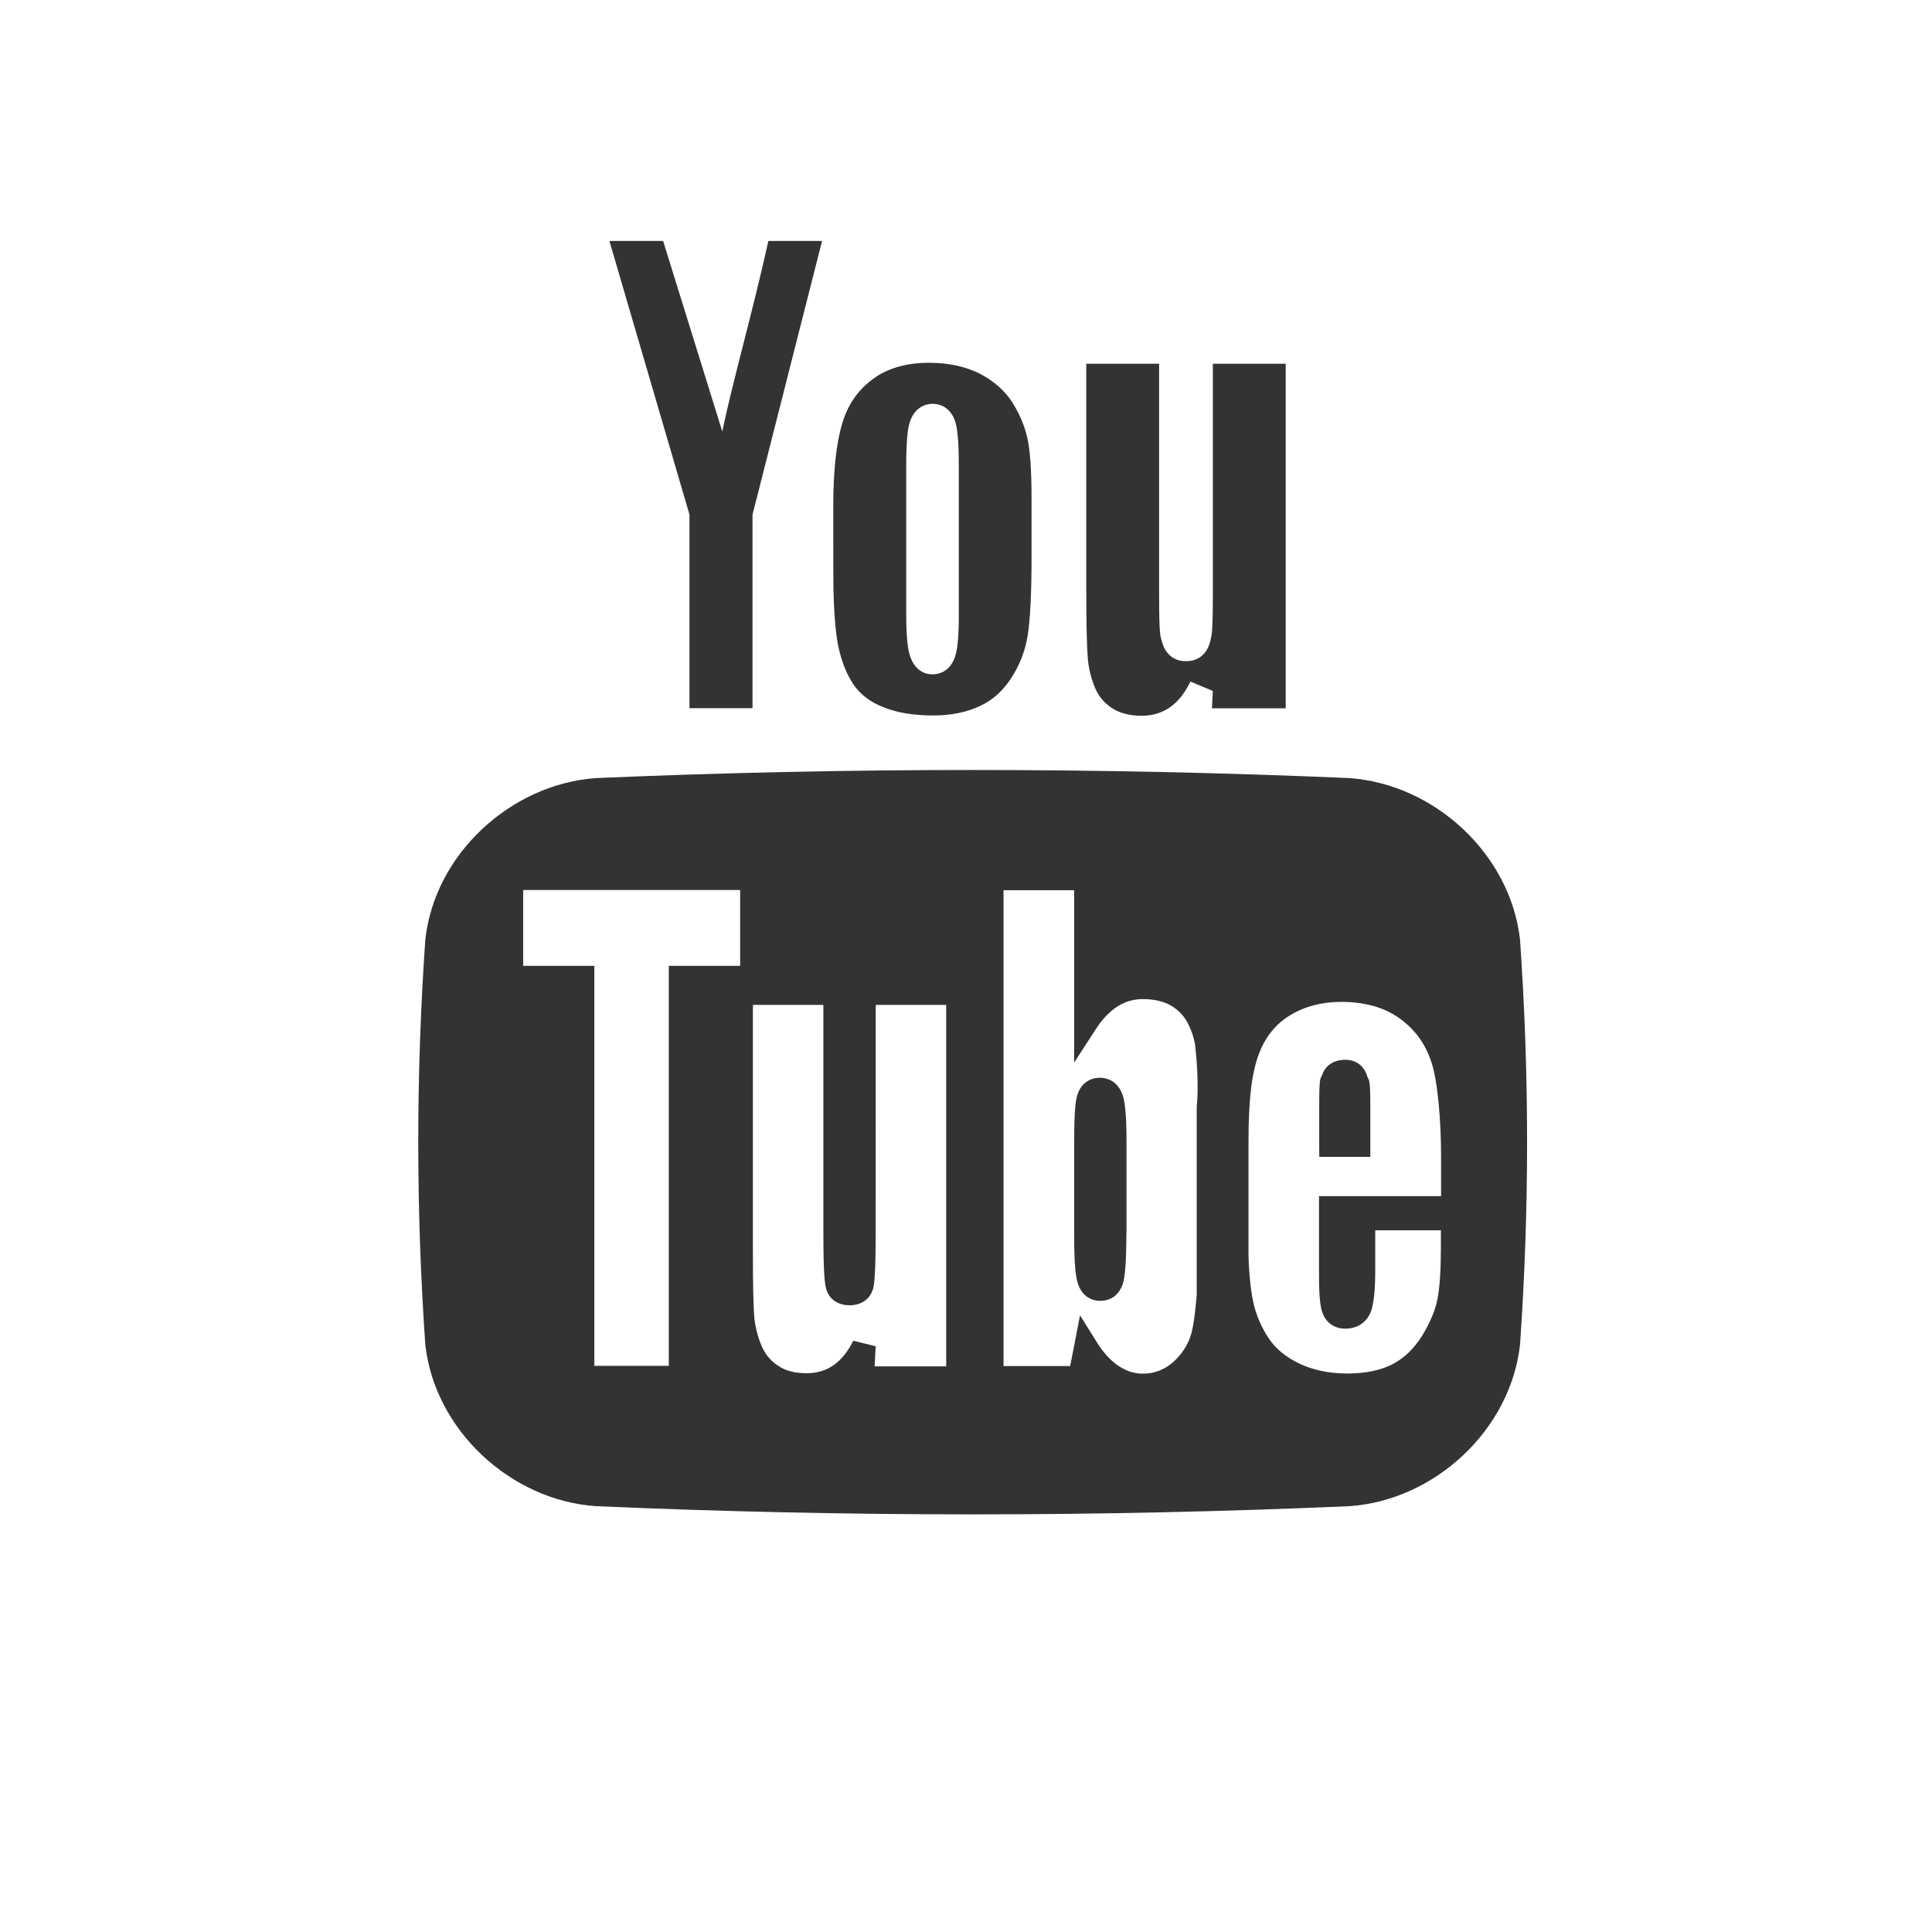 <?xml version="1.0" encoding="UTF-8" standalone="no"?>
<svg width="40px" height="40px" viewBox="0 0 40 40" version="1.1" xmlns="http://www.w3.org/2000/svg" xmlns:xlink="http://www.w3.org/1999/xlink" xmlns:sketch="http://www.bohemiancoding.com/sketch/ns">
    <rect x="0" y="0" width="40" height="40" fill="#333333" stroke="none"/>
    <!-- Generator: Sketch 3.0.3 (7891) - http://www.bohemiancoding.com/sketch -->
    <title>youtube</title>
    <desc>Created with Sketch.</desc>
    <defs></defs>
    <g id="Page-1" stroke="none" stroke-width="1" fill="none" fill-rule="evenodd" sketch:type="MSPage">
        <g id="Desktop-HD" sketch:type="MSArtboardGroup" transform="translate(-790, -538)" fill="#FFFFFF">
            <g id="youtube" sketch:type="MSLayerGroup" transform="translate(790, 538)">
                <path d="M0,0 L40,0 L40,40 L0,40 L0,0 Z M22.49,7.531 L23.998,7.531 L23.998,12.286 C23.998,13.196 24.026,13.171 24.057,13.286 C24.088,13.405 24.199,13.689 24.553,13.689 C24.927,13.689 25.032,13.391 25.06,13.263 C25.083,13.152 25.111,13.173 25.111,12.221 L25.111,7.531 L26.619,7.531 L26.619,14.665 L25.092,14.665 L25.11,14.305 L24.646,14.111 C24.529,14.352 24.393,14.523 24.225,14.642 C24.056,14.759 23.865,14.819 23.64,14.819 C23.381,14.819 23.172,14.762 23.01,14.652 C22.852,14.544 22.743,14.411 22.672,14.242 C22.592,14.054 22.544,13.85 22.523,13.652 C22.503,13.422 22.49,12.946 22.49,12.235 L22.49,7.531 Z M17.252,10.495 C17.252,9.751 17.314,9.179 17.436,8.77 C17.549,8.392 17.746,8.096 18.047,7.867 C18.35,7.63 18.75,7.511 19.239,7.511 C19.656,7.511 20.014,7.595 20.305,7.747 C20.588,7.897 20.807,8.096 20.954,8.324 C21.109,8.567 21.213,8.814 21.269,9.062 C21.328,9.321 21.357,9.742 21.357,10.309 L21.357,11.565 C21.357,12.302 21.328,12.839 21.275,13.173 C21.224,13.476 21.112,13.766 20.941,14.032 C20.773,14.292 20.564,14.489 20.296,14.614 C20.018,14.745 19.694,14.813 19.328,14.813 C18.911,14.813 18.558,14.755 18.275,14.635 C18.011,14.532 17.809,14.375 17.67,14.171 C17.525,13.954 17.422,13.689 17.356,13.383 C17.29,13.052 17.253,12.537 17.253,11.849 L17.252,10.495 L17.252,10.495 Z M13.729,4.989 L14.954,8.933 C15.168,7.9 15.58,6.473 15.908,4.989 L17.02,4.989 L15.59,10.616 L15.58,10.66 L15.58,14.662 L14.275,14.662 L14.275,10.66 L14.264,10.617 L12.617,4.989 L13.729,4.989 L13.729,4.989 Z M31.471,27.836 C31.275,29.609 29.7,31.065 27.935,31.184 C22.731,31.41 17.542,31.41 12.342,31.184 C10.574,31.065 9,29.609 8.805,27.836 C8.611,25.026 8.611,22.264 8.805,19.46 C8.996,17.684 10.574,16.234 12.342,16.109 C17.542,15.886 22.731,15.886 27.935,16.109 C29.701,16.234 31.275,17.684 31.471,19.46 C31.665,22.264 31.665,25.026 31.471,27.836 L31.471,27.836 Z M19.304,13.961 C19.523,13.961 19.695,13.829 19.771,13.601 C19.807,13.497 19.851,13.298 19.851,12.759 L19.851,9.669 C19.851,9.044 19.812,8.843 19.777,8.728 C19.7,8.495 19.529,8.361 19.311,8.361 C19.094,8.361 18.923,8.491 18.842,8.722 C18.803,8.832 18.762,9.037 18.762,9.669 L18.762,12.675 C18.762,13.266 18.804,13.47 18.842,13.583 C18.92,13.822 19.088,13.961 19.304,13.961 L19.304,13.961 Z M10.832,19.997 L12.305,19.997 L12.305,28.278 L13.847,28.278 L13.847,19.997 L15.324,19.997 L15.324,18.427 L10.832,18.427 L10.832,19.997 L10.832,19.997 Z M18.13,25.451 C18.13,26.343 18.104,26.562 18.083,26.655 C18.029,26.885 17.846,27.024 17.588,27.024 C17.34,27.024 17.158,26.892 17.102,26.672 C17.076,26.578 17.047,26.359 17.047,25.513 L17.047,20.805 L15.588,20.805 L15.588,25.935 C15.588,26.608 15.598,27.059 15.617,27.282 C15.64,27.486 15.69,27.687 15.773,27.876 C15.847,28.046 15.958,28.179 16.113,28.278 C16.262,28.382 16.464,28.431 16.705,28.431 C16.91,28.431 17.09,28.378 17.246,28.273 C17.409,28.162 17.553,27.989 17.666,27.759 L18.13,27.872 L18.108,28.289 L19.59,28.289 L19.59,20.805 L18.131,20.805 L18.13,25.451 L18.13,25.451 Z M24.592,21.185 C24.512,21.029 24.396,20.91 24.242,20.818 C24.084,20.729 23.887,20.685 23.664,20.685 C23.477,20.685 23.308,20.731 23.144,20.832 C22.98,20.939 22.824,21.091 22.685,21.312 L22.239,21.999 L22.239,18.431 L20.777,18.431 L20.777,28.283 L22.156,28.283 L22.243,27.842 L22.36,27.232 L22.688,27.756 C22.83,27.993 22.988,28.165 23.156,28.278 C23.316,28.385 23.479,28.44 23.661,28.44 C23.917,28.44 24.133,28.349 24.32,28.172 C24.516,27.982 24.638,27.769 24.689,27.508 C24.75,27.223 24.777,26.767 24.777,26.799 L24.777,22.888 C24.777,22.905 24.834,22.499 24.75,21.691 C24.733,21.525 24.68,21.358 24.592,21.185 L24.592,21.185 Z M23.32,25.525 C23.32,26.224 23.283,26.438 23.256,26.55 C23.188,26.792 23.015,26.932 22.781,26.932 C22.557,26.932 22.383,26.799 22.313,26.562 C22.279,26.458 22.24,26.247 22.24,25.61 L22.24,23.628 C22.24,22.962 22.274,22.761 22.306,22.667 C22.373,22.448 22.547,22.314 22.769,22.314 C23,22.314 23.176,22.454 23.249,22.691 C23.28,22.794 23.323,23.001 23.323,23.632 L23.323,25.529 L23.32,25.525 L23.32,25.525 Z M27.313,24.765 L29.836,24.765 L29.836,23.952 C29.836,23.213 29.768,22.37 29.631,21.978 C29.504,21.599 29.289,21.305 28.967,21.078 C28.66,20.857 28.253,20.743 27.764,20.743 C27.365,20.743 27.011,20.837 26.708,21.021 C26.406,21.206 26.195,21.471 26.063,21.824 C25.924,22.191 25.849,22.711 25.849,23.638 L25.849,25.935 C25.849,26.233 25.885,26.667 25.946,26.955 C26.007,27.232 26.118,27.486 26.274,27.719 C26.422,27.935 26.639,28.109 26.913,28.237 C27.192,28.368 27.525,28.437 27.896,28.437 C28.276,28.437 28.595,28.368 28.836,28.242 C29.08,28.112 29.28,27.916 29.441,27.658 C29.607,27.389 29.716,27.129 29.76,26.9 C29.809,26.655 29.832,26.291 29.832,25.822 L29.832,25.472 L28.473,25.472 L28.473,26.277 C28.473,26.702 28.445,26.981 28.385,27.149 C28.3,27.374 28.109,27.508 27.855,27.508 C27.637,27.508 27.467,27.398 27.389,27.202 C27.351,27.111 27.309,26.946 27.309,26.431 L27.309,24.765 L27.313,24.765 L27.313,24.765 Z M27.313,23.715 L27.313,22.868 C27.313,22.247 27.344,22.342 27.373,22.258 C27.439,22.058 27.613,21.942 27.855,21.942 C28.076,21.942 28.242,22.066 28.309,22.288 C28.336,22.377 28.371,22.29 28.371,22.868 L28.371,23.952 L27.315,23.952 L27.313,23.715 L27.313,23.715 Z" id="Fill-26" sketch:type="MSShapeGroup"></path>
            </g>
        </g>
    </g>
</svg>
